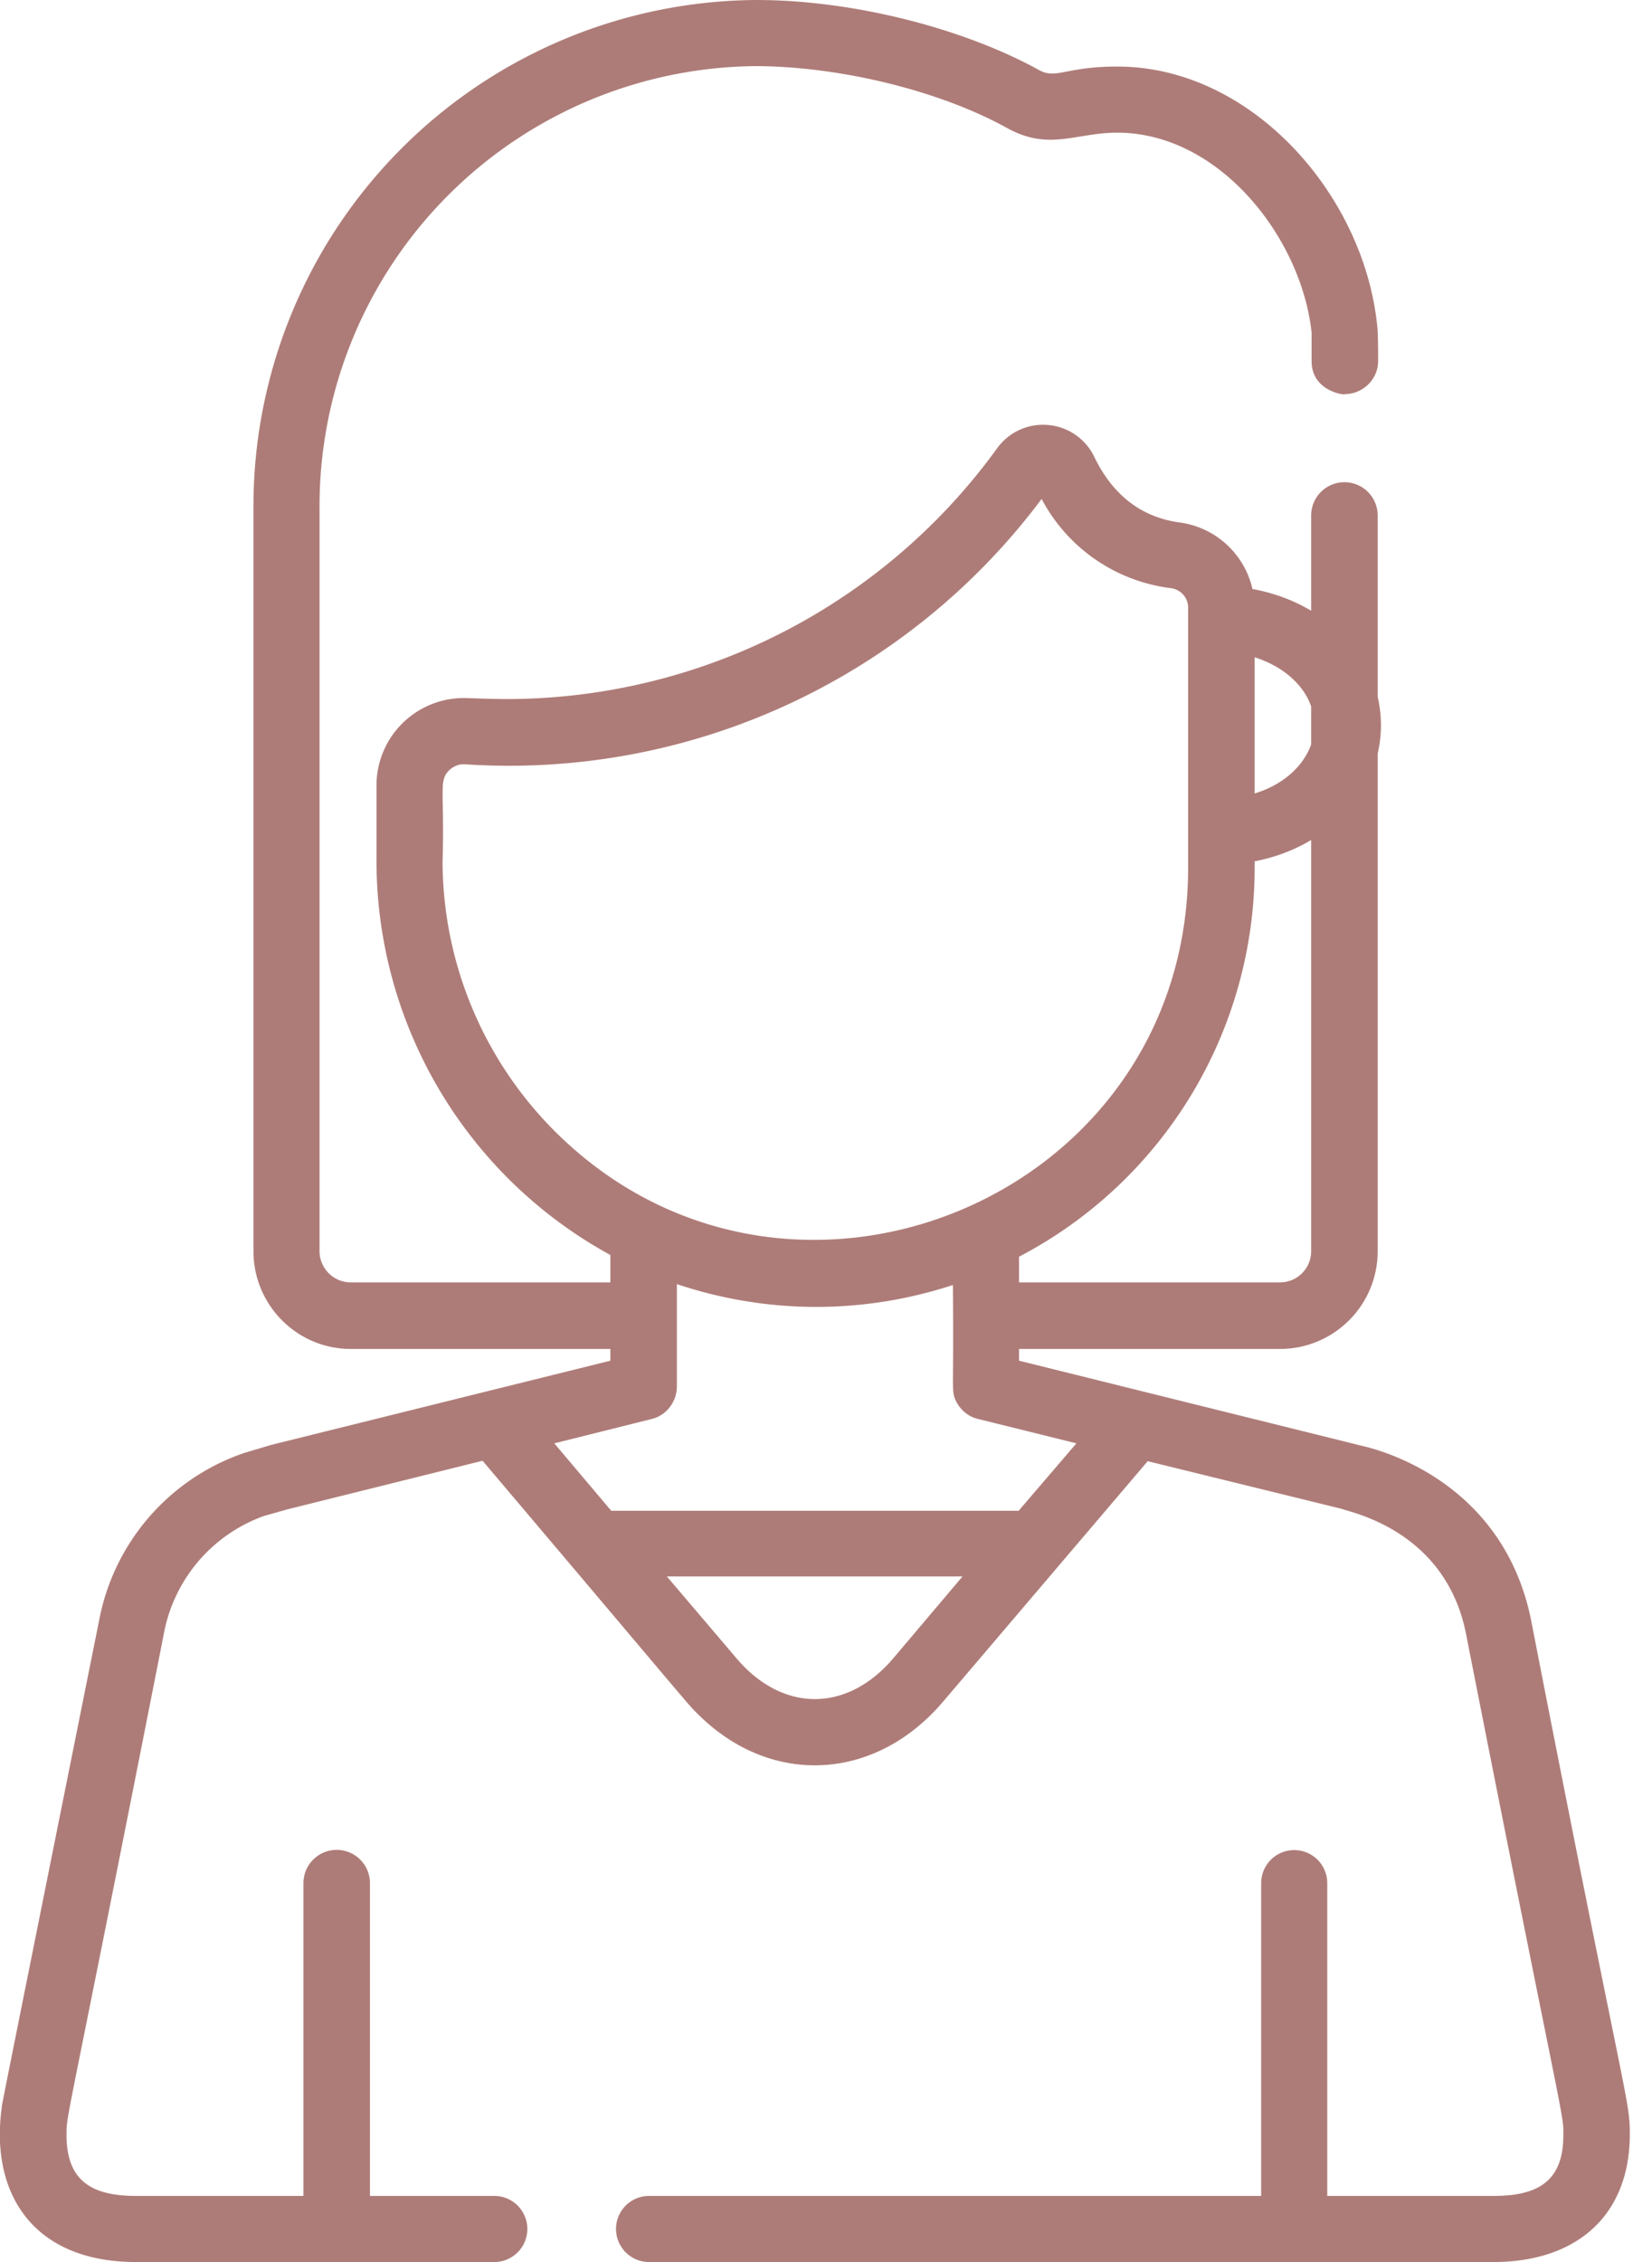 <svg width="38" height="52" fill="none" xmlns="http://www.w3.org/2000/svg">
  <path d="M35.22 37.25c-.69-3.43-3.91-4.01-3.92-4.02l-7.86-1.95v-.27h6c1.24 0 2.25-1 2.25-2.25V17.32c.1-.42.1-.87 0-1.3v-4.17a.76.76 0 10-1.53 0v2.19c-.4-.24-.86-.41-1.35-.5a1.99 1.99 0 00-1.68-1.53c-.87-.12-1.53-.62-1.96-1.51a1.3 1.3 0 00-1.06-.73 1.3 1.3 0 00-1.17.53 13.94 13.94 0 01-11.23 5.77c-.48 0-.8-.02-.92-.02a2.01 2.01 0 00-2.13 2v1.76a10.33 10.33 0 005.38 9.04v.63H8.07a.72.72 0 01-.72-.72V11.65A10.12 10.12 0 0117.4 1.52c1.95.01 4.22.57 5.76 1.42.97.54 1.58.11 2.54.11 2.35 0 4.24 2.42 4.47 4.6v.65c0 .73.83.79.76.76.42 0 .77-.34.77-.76 0-.14 0-.67-.02-.8-.3-3.02-2.89-5.97-5.98-5.97-1.2 0-1.4.3-1.8.08C22.14.64 19.6 0 17.4 0A11.64 11.64 0 005.83 11.65v17.11c0 1.24 1 2.25 2.24 2.25h5.97v.27l-7.82 1.94-.03.01-.57.17a5.06 5.06 0 00-3.34 3.85C-.06 48.9.04 48.4.04 48.45-.23 50.41.75 52 3.13 52h8.24a.76.76 0 100-1.52H8.51v-7.19a.76.76 0 10-1.53 0v7.19H3.13c-1 0-1.6-.33-1.6-1.4 0-.51-.03 0 2.24-11.53a3.57 3.57 0 012.3-2.7l.53-.15 4.5-1.12c5 5.9 4.7 5.58 4.99 5.86 1.67 1.63 4.05 1.51 5.61-.33l4.7-5.52 4.48 1.1c.13.07 2.36.46 2.84 2.86 2.25 11.42 2.25 11.02 2.24 11.54 0 1.04-.57 1.39-1.6 1.39h-3.83v-7.19a.76.76 0 10-1.52 0v7.19H14.93a.76.76 0 100 1.52h19.42c1.89 0 3.12-1.04 3.14-2.9 0-.87-.05-.46-2.27-11.85zm-6.36-22.14c.63.2 1.12.61 1.3 1.13v.87c-.18.52-.67.94-1.3 1.13V15.1zm0 4.83v-.14c.47-.09.92-.26 1.3-.49v9.45c0 .4-.32.72-.72.72h-6v-.59a10.09 10.09 0 005.42-8.95zm-15.96 6.2a8.8 8.8 0 01-2.72-6.33c.05-1.66-.1-1.86.16-2.11.1-.09.22-.14.36-.13a15.3 15.3 0 0013.26-6.1 3.9 3.9 0 002.97 2.05c.23.03.4.22.4.45v5.97c0 7.58-9.07 11.33-14.43 6.2zm7.64 11.99c-1.06 1.24-2.54 1.24-3.6-.01l-1.6-1.88h6.8l-1.6 1.89zm2.9-3.4h-9.38l-1.31-1.55 2.24-.56c.34-.08.58-.4.58-.75v-2.35c2.1.7 4.3.69 6.35.02.02 2.43-.03 2.38.04 2.6.09.23.28.42.54.48l2.26.56-1.32 1.54z" fill="#AE7C78"/>
</svg>
